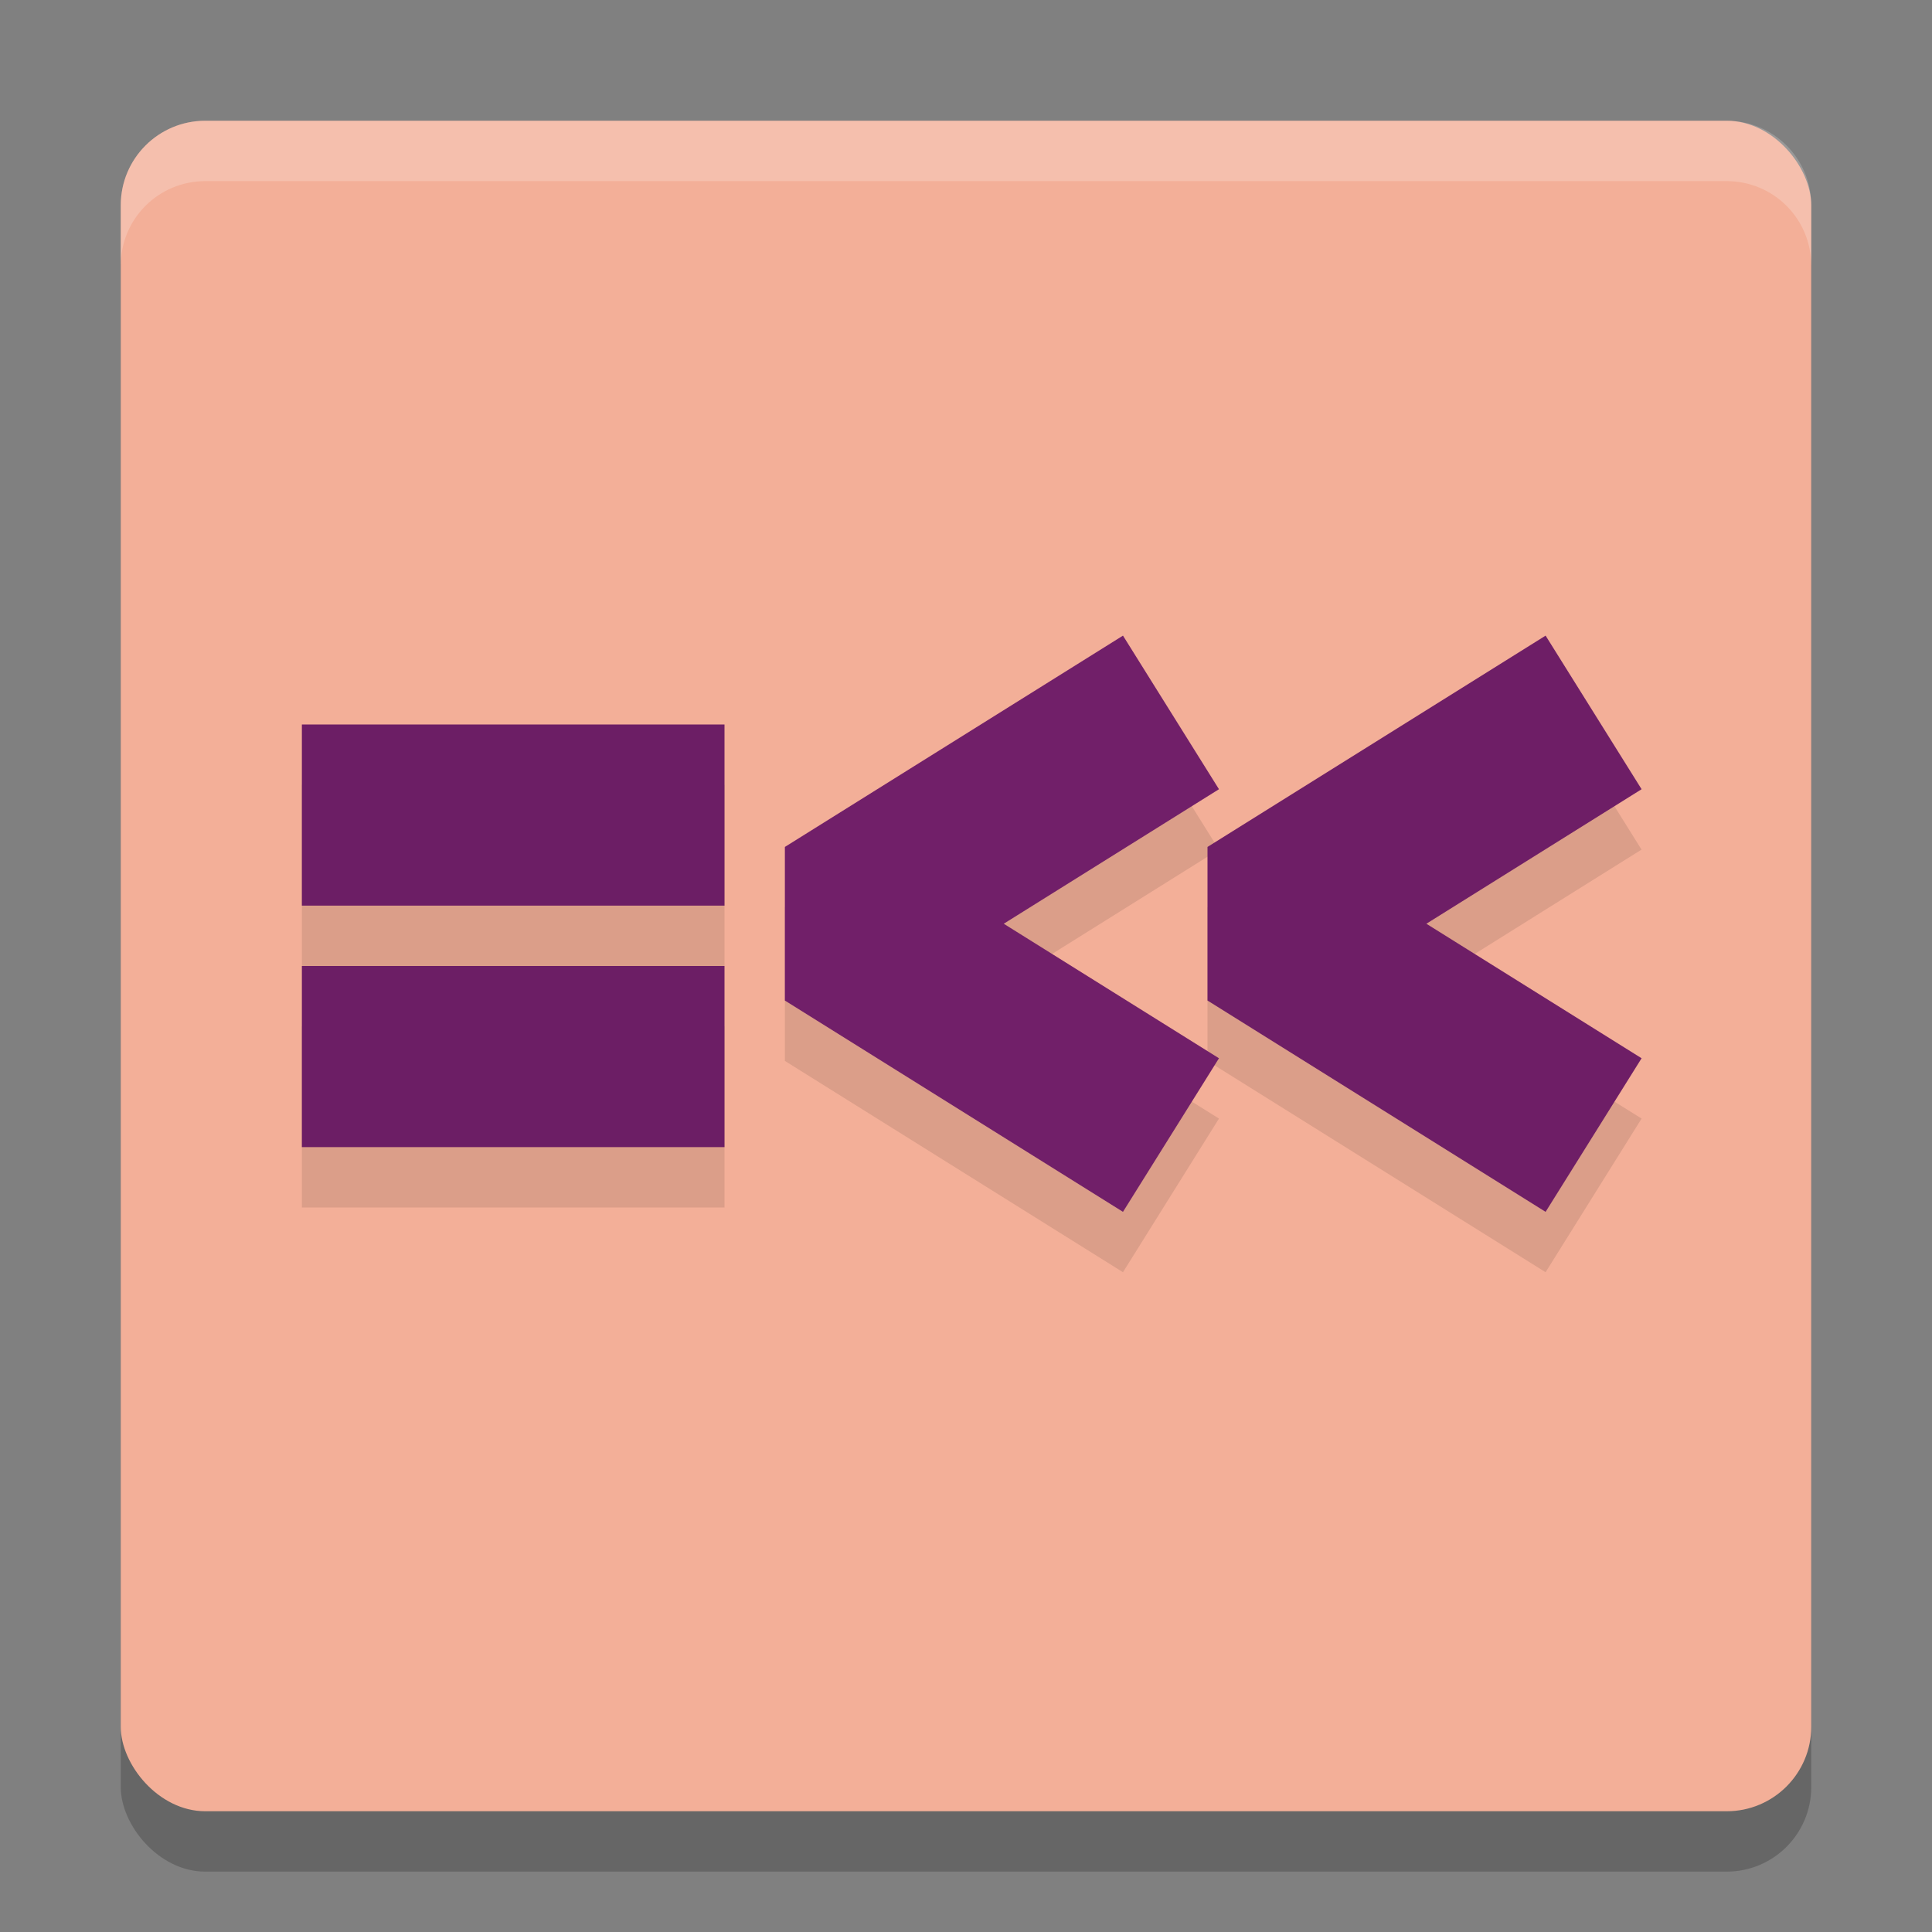 <svg xmlns="http://www.w3.org/2000/svg" width="32" height="32" version="1">
 <rect width="100%" height="100%" fill="#808080" stroke="none"/>
 <rect style="opacity:0.2" width="28" height="28" x="2" y="3" rx="1.4" ry="1.4"/>
 <rect style="fill:#f3af98" width="28" height="28" x="2" y="2" rx="1.4" ry="1.4"/>
 <path style="opacity:0.1" d="M 18.6,11.527 13,15.027 V 17.572 l 5.6,3.5 1.59,-2.545 L 16.625,16.301 20.189,14.072 Z m 7,0 -5.6,3.5 V 17.572 l 5.6,3.5 1.59,-2.545 L 23.625,16.301 27.189,14.072 Z M 5,13 v 3 h 7 v -3 z m 0,4 v 3 h 7 v -3 z"/>
 <path style="fill:none;stroke:#6e1e66;stroke-width:3;stroke-linejoin:bevel" d="m 26.395,11.8 -5.6,3.5 5.6,3.5"/>
 <path style="fill:none;stroke:#711f69;stroke-width:3;stroke-linejoin:bevel" d="m 19.395,11.8 -5.6,3.5 5.6,3.5"/>
 <rect style="fill:#6c1e65" width="7" height="3" x="5" y="12"/>
 <rect style="fill:#6c1e65" width="7" height="3" x="5" y="16"/>
 <path style="fill:#ffffff;opacity:0.2" d="M 3.4 2 C 2.625 2 2 2.625 2 3.4 L 2 4.4 C 2 3.625 2.625 3 3.4 3 L 28.6 3 C 29.375 3 30 3.625 30 4.4 L 30 3.4 C 30 2.625 29.375 2 28.6 2 L 3.4 2 z"/>
</svg>
